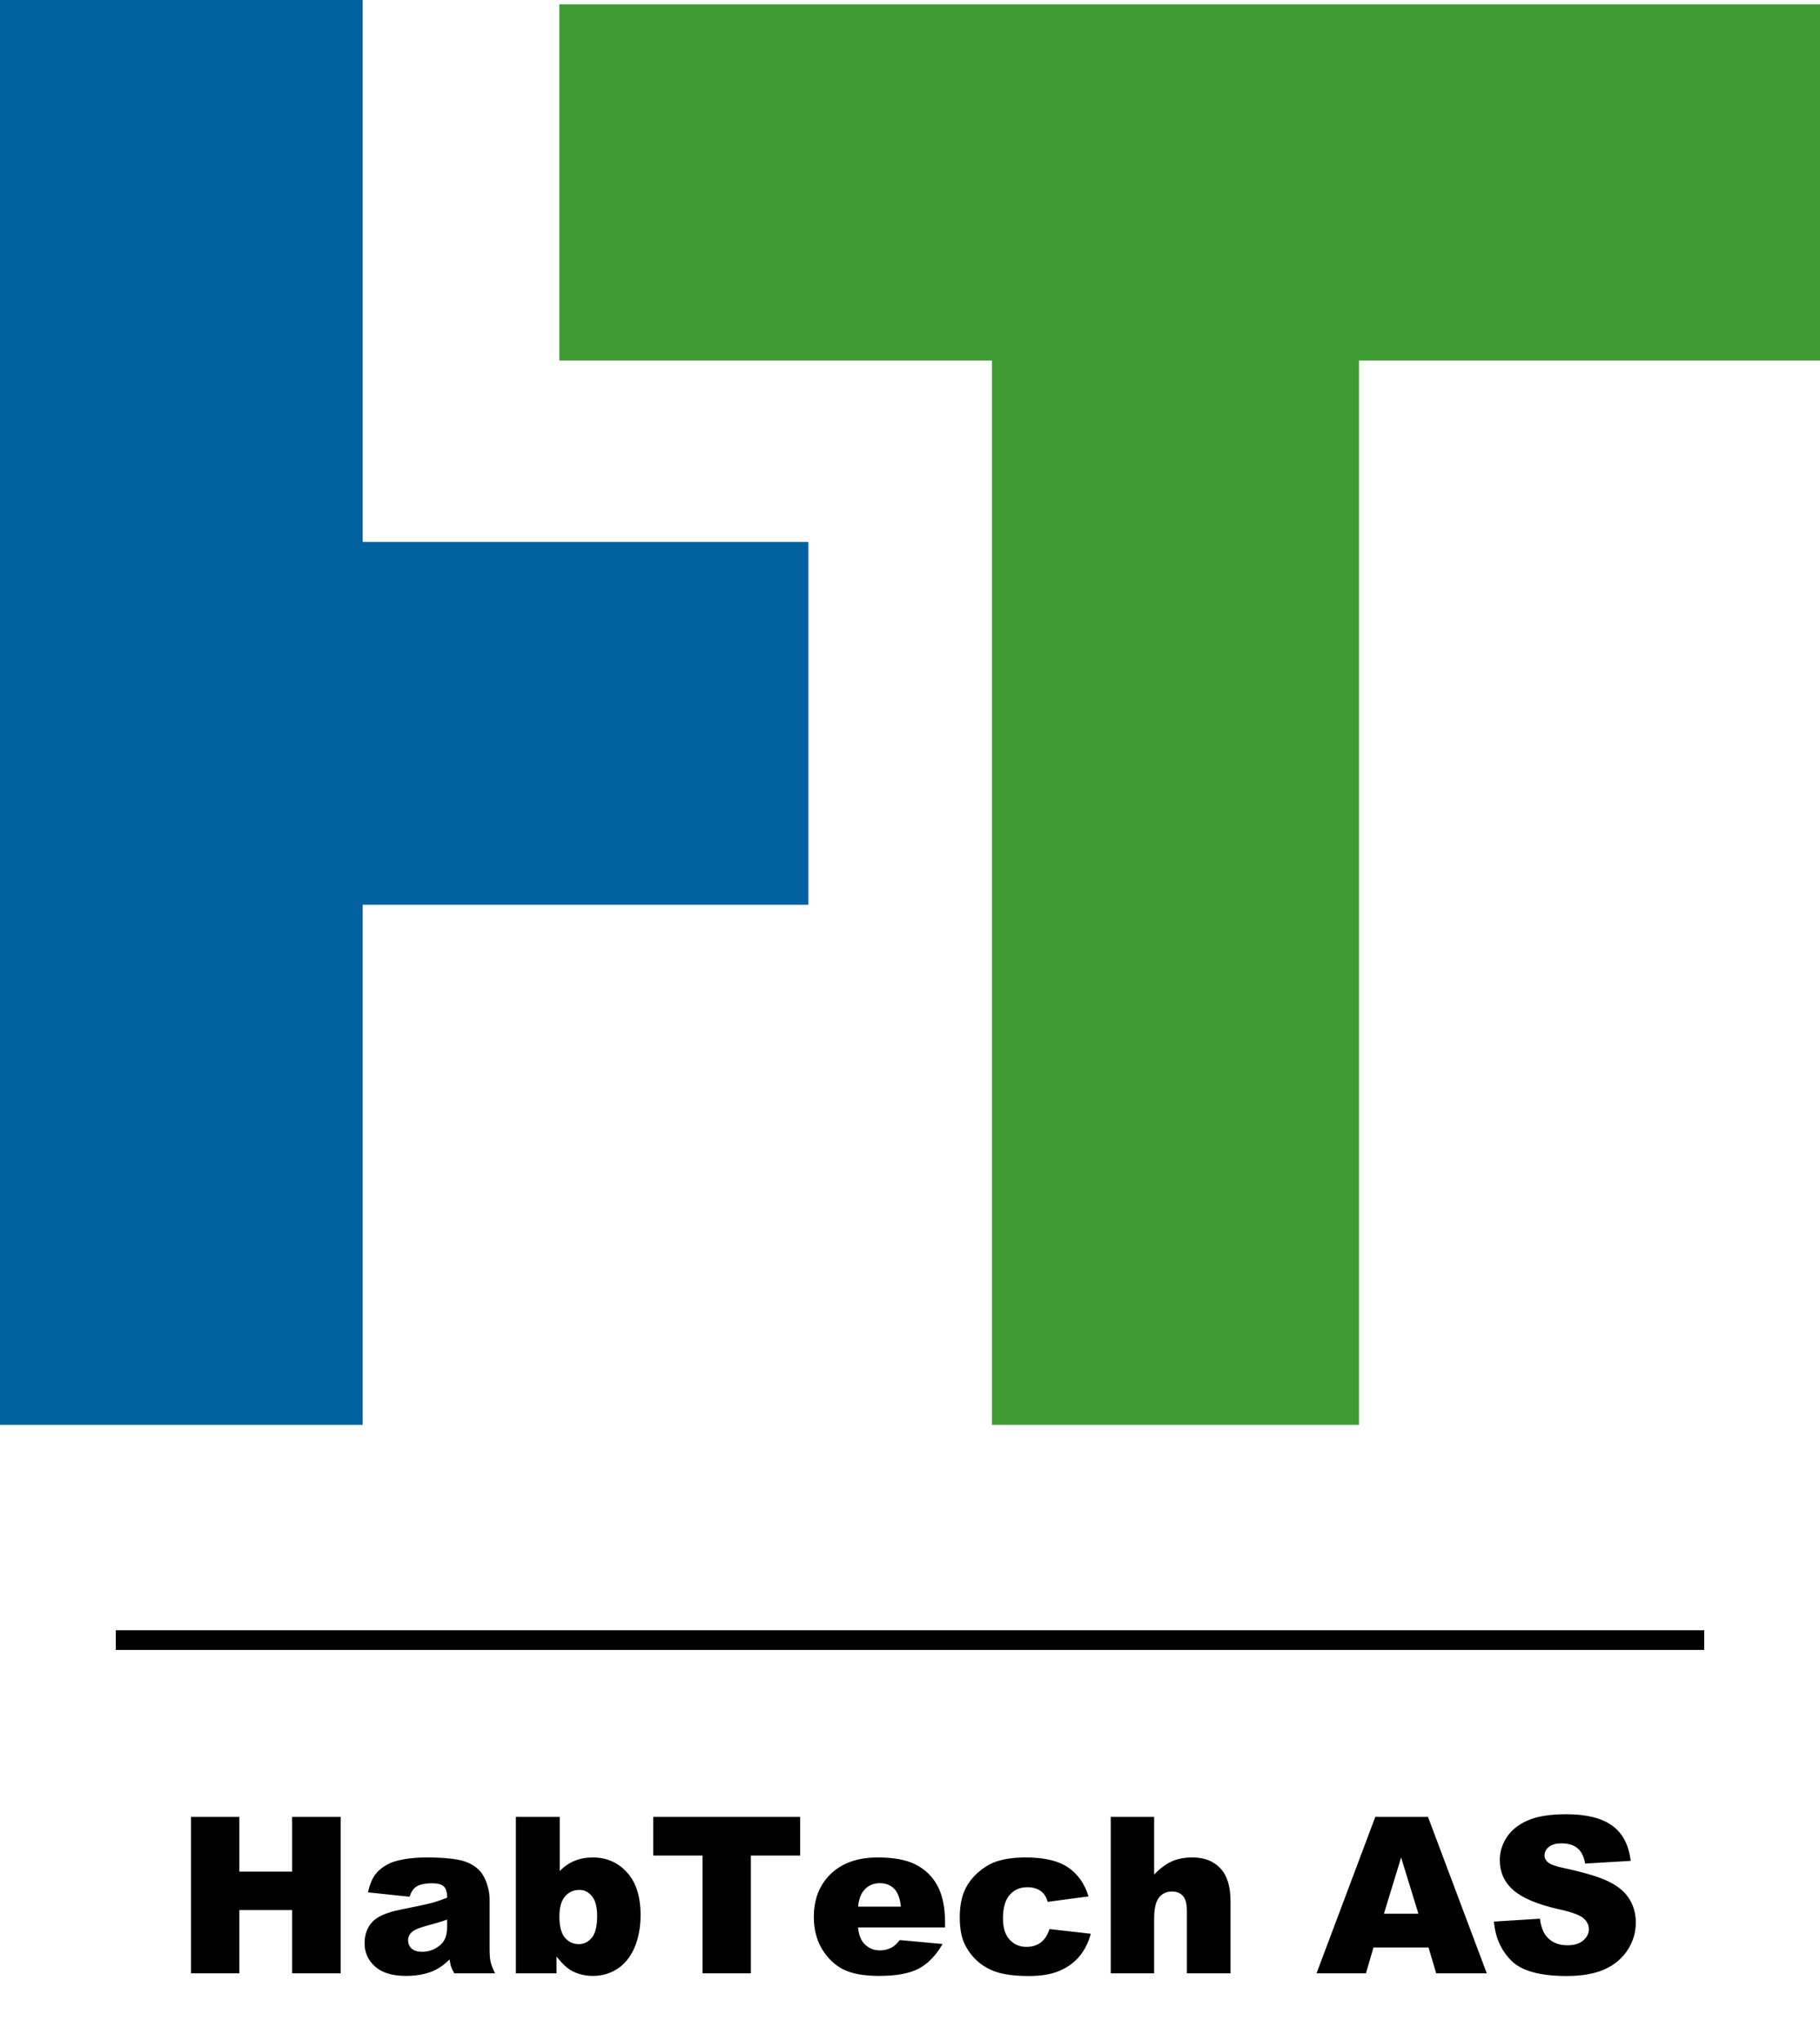 <svg width="833" height="934" viewBox="0 0 833 934" fill="none" xmlns="http://www.w3.org/2000/svg">
<rect x="256" y="2" width="577" height="163" fill="#3F9C35"/>
<rect x="622" y="79" width="573" height="168" transform="rotate(90 622 79)" fill="#3F9C35"/>
<rect y="652" width="652" height="166" transform="rotate(-90 0 652)" fill="#00619E"/>
<rect x="75" y="248" width="295" height="166" fill="#00619E"/>
<path d="M87.422 831.418H109.541V856.467H133.711V831.418H155.928V903H133.711V874.045H109.541V903H87.422V831.418ZM187.422 867.941L168.428 865.939C169.144 862.619 170.169 860.015 171.504 858.127C172.871 856.206 174.824 854.546 177.363 853.146C179.186 852.137 181.693 851.356 184.883 850.803C188.073 850.249 191.523 849.973 195.234 849.973C201.191 849.973 205.977 850.314 209.59 850.998C213.203 851.649 216.214 853.033 218.623 855.148C220.316 856.613 221.65 858.697 222.627 861.398C223.604 864.068 224.092 866.623 224.092 869.064V891.965C224.092 894.406 224.238 896.327 224.531 897.727C224.857 899.094 225.54 900.852 226.582 903H207.93C207.181 901.665 206.693 900.656 206.465 899.973C206.237 899.257 206.009 898.15 205.781 896.652C203.177 899.159 200.589 900.949 198.018 902.023C194.502 903.456 190.417 904.172 185.762 904.172C179.577 904.172 174.873 902.74 171.65 899.875C168.46 897.01 166.865 893.479 166.865 889.279C166.865 885.34 168.021 882.102 170.332 879.562C172.643 877.023 176.908 875.135 183.125 873.898C190.579 872.401 195.413 871.359 197.627 870.773C199.84 870.155 202.184 869.357 204.658 868.381C204.658 865.939 204.154 864.23 203.145 863.254C202.135 862.277 200.361 861.789 197.822 861.789C194.567 861.789 192.126 862.31 190.498 863.352C189.229 864.165 188.203 865.695 187.422 867.941ZM204.658 878.391C201.924 879.367 199.076 880.23 196.113 880.979C192.077 882.053 189.521 883.111 188.447 884.152C187.34 885.227 186.787 886.447 186.787 887.814C186.787 889.377 187.324 890.663 188.398 891.672C189.505 892.648 191.117 893.137 193.232 893.137C195.446 893.137 197.497 892.6 199.385 891.525C201.305 890.451 202.656 889.149 203.438 887.619C204.251 886.057 204.658 884.038 204.658 881.564V878.391ZM236.104 831.418H256.172V856.223C258.158 854.139 260.404 852.577 262.91 851.535C265.449 850.493 268.249 849.973 271.309 849.973C277.624 849.973 282.848 852.251 286.982 856.809C291.117 861.333 293.184 867.844 293.184 876.34C293.184 882.004 292.24 887.001 290.352 891.33C288.464 895.627 285.843 898.85 282.49 900.998C279.17 903.114 275.475 904.172 271.406 904.172C267.923 904.172 264.733 903.423 261.836 901.926C259.655 900.754 257.279 898.557 254.707 895.334V903H236.104V831.418ZM256.025 876.926C256.025 881.385 256.855 884.624 258.516 886.643C260.208 888.628 262.34 889.621 264.912 889.621C267.288 889.621 269.274 888.645 270.869 886.691C272.497 884.706 273.311 881.385 273.311 876.73C273.311 872.629 272.513 869.618 270.918 867.697C269.355 865.777 267.451 864.816 265.205 864.816C262.503 864.816 260.29 865.826 258.564 867.844C256.872 869.829 256.025 872.857 256.025 876.926ZM298.994 831.418H366.23V849.094H343.672V903H321.553V849.094H298.994V831.418ZM432.539 882.004H392.695C393.053 885.194 393.916 887.57 395.283 889.133C397.204 891.379 399.71 892.502 402.803 892.502C404.756 892.502 406.611 892.014 408.369 891.037C409.443 890.419 410.599 889.328 411.836 887.766L431.416 889.572C428.421 894.781 424.808 898.524 420.576 900.803C416.344 903.049 410.273 904.172 402.363 904.172C395.495 904.172 390.091 903.212 386.152 901.291C382.214 899.338 378.942 896.262 376.338 892.062C373.766 887.831 372.48 882.867 372.48 877.17C372.48 869.064 375.068 862.505 380.244 857.492C385.452 852.479 392.63 849.973 401.777 849.973C409.199 849.973 415.059 851.096 419.355 853.342C423.652 855.588 426.924 858.843 429.17 863.107C431.416 867.372 432.539 872.922 432.539 879.758V882.004ZM412.324 872.482C411.934 868.641 410.892 865.891 409.199 864.23C407.539 862.57 405.342 861.74 402.607 861.74C399.45 861.74 396.927 862.993 395.039 865.5C393.835 867.062 393.07 869.39 392.744 872.482H412.324ZM480.342 882.736L499.238 884.885C498.197 888.824 496.488 892.242 494.111 895.139C491.735 898.003 488.691 900.233 484.98 901.828C481.302 903.423 476.615 904.221 470.918 904.221C465.417 904.221 460.827 903.716 457.148 902.707C453.503 901.665 450.361 900.005 447.725 897.727C445.088 895.415 443.021 892.714 441.523 889.621C440.026 886.529 439.277 882.427 439.277 877.316C439.277 871.978 440.189 867.535 442.012 863.986C443.346 861.382 445.169 859.055 447.48 857.004C449.792 854.921 452.168 853.374 454.609 852.365C458.483 850.77 463.447 849.973 469.502 849.973C477.965 849.973 484.411 851.486 488.838 854.514C493.298 857.541 496.423 861.968 498.213 867.795L479.512 870.285C478.926 868.072 477.852 866.411 476.289 865.305C474.759 864.165 472.692 863.596 470.088 863.596C466.8 863.596 464.131 864.784 462.08 867.16C460.062 869.504 459.053 873.068 459.053 877.854C459.053 882.118 460.062 885.357 462.08 887.57C464.098 889.784 466.67 890.891 469.795 890.891C472.399 890.891 474.58 890.223 476.338 888.889C478.128 887.554 479.463 885.503 480.342 882.736ZM508.369 831.418H528.242V857.785C530.944 854.986 533.63 852.984 536.299 851.779C538.968 850.575 542.126 849.973 545.771 849.973C551.175 849.973 555.423 851.617 558.516 854.904C561.641 858.192 563.203 863.238 563.203 870.041V903H543.232V874.484C543.232 871.229 542.63 868.934 541.426 867.6C540.221 866.232 538.529 865.549 536.348 865.549C533.939 865.549 531.986 866.46 530.488 868.283C528.991 870.106 528.242 873.378 528.242 878.098V903H508.369V831.418ZM653.828 891.184H628.633L625.166 903H602.559L629.463 831.418H653.584L680.488 903H657.344L653.828 891.184ZM649.189 875.705L641.279 849.973L633.418 875.705H649.189ZM683.76 879.318L704.805 878C705.26 881.418 706.188 884.022 707.588 885.812C709.867 888.71 713.122 890.158 717.354 890.158C720.511 890.158 722.936 889.426 724.629 887.961C726.354 886.464 727.217 884.738 727.217 882.785C727.217 880.93 726.403 879.27 724.775 877.805C723.148 876.34 719.372 874.956 713.447 873.654C703.747 871.473 696.829 868.576 692.695 864.963C688.529 861.35 686.445 856.743 686.445 851.145C686.445 847.466 687.503 843.999 689.619 840.744C691.768 837.456 694.974 834.885 699.238 833.029C703.535 831.141 709.411 830.197 716.865 830.197C726.012 830.197 732.979 831.906 737.764 835.324C742.581 838.71 745.446 844.113 746.357 851.535L725.508 852.756C724.954 849.533 723.783 847.189 721.992 845.725C720.234 844.26 717.793 843.527 714.668 843.527C712.096 843.527 710.16 844.081 708.857 845.188C707.555 846.262 706.904 847.58 706.904 849.143C706.904 850.282 707.441 851.307 708.516 852.219C709.557 853.163 712.031 854.042 715.938 854.855C725.605 856.939 732.523 859.055 736.689 861.203C740.889 863.319 743.932 865.956 745.82 869.113C747.741 872.271 748.701 875.803 748.701 879.709C748.701 884.299 747.432 888.531 744.893 892.404C742.354 896.278 738.805 899.224 734.248 901.242C729.691 903.228 723.945 904.221 717.012 904.221C704.837 904.221 696.406 901.877 691.719 897.189C687.031 892.502 684.378 886.545 683.76 879.318Z" fill="black"/>
<rect x="53" y="746" width="727" height="9" fill="black"/>
</svg>
